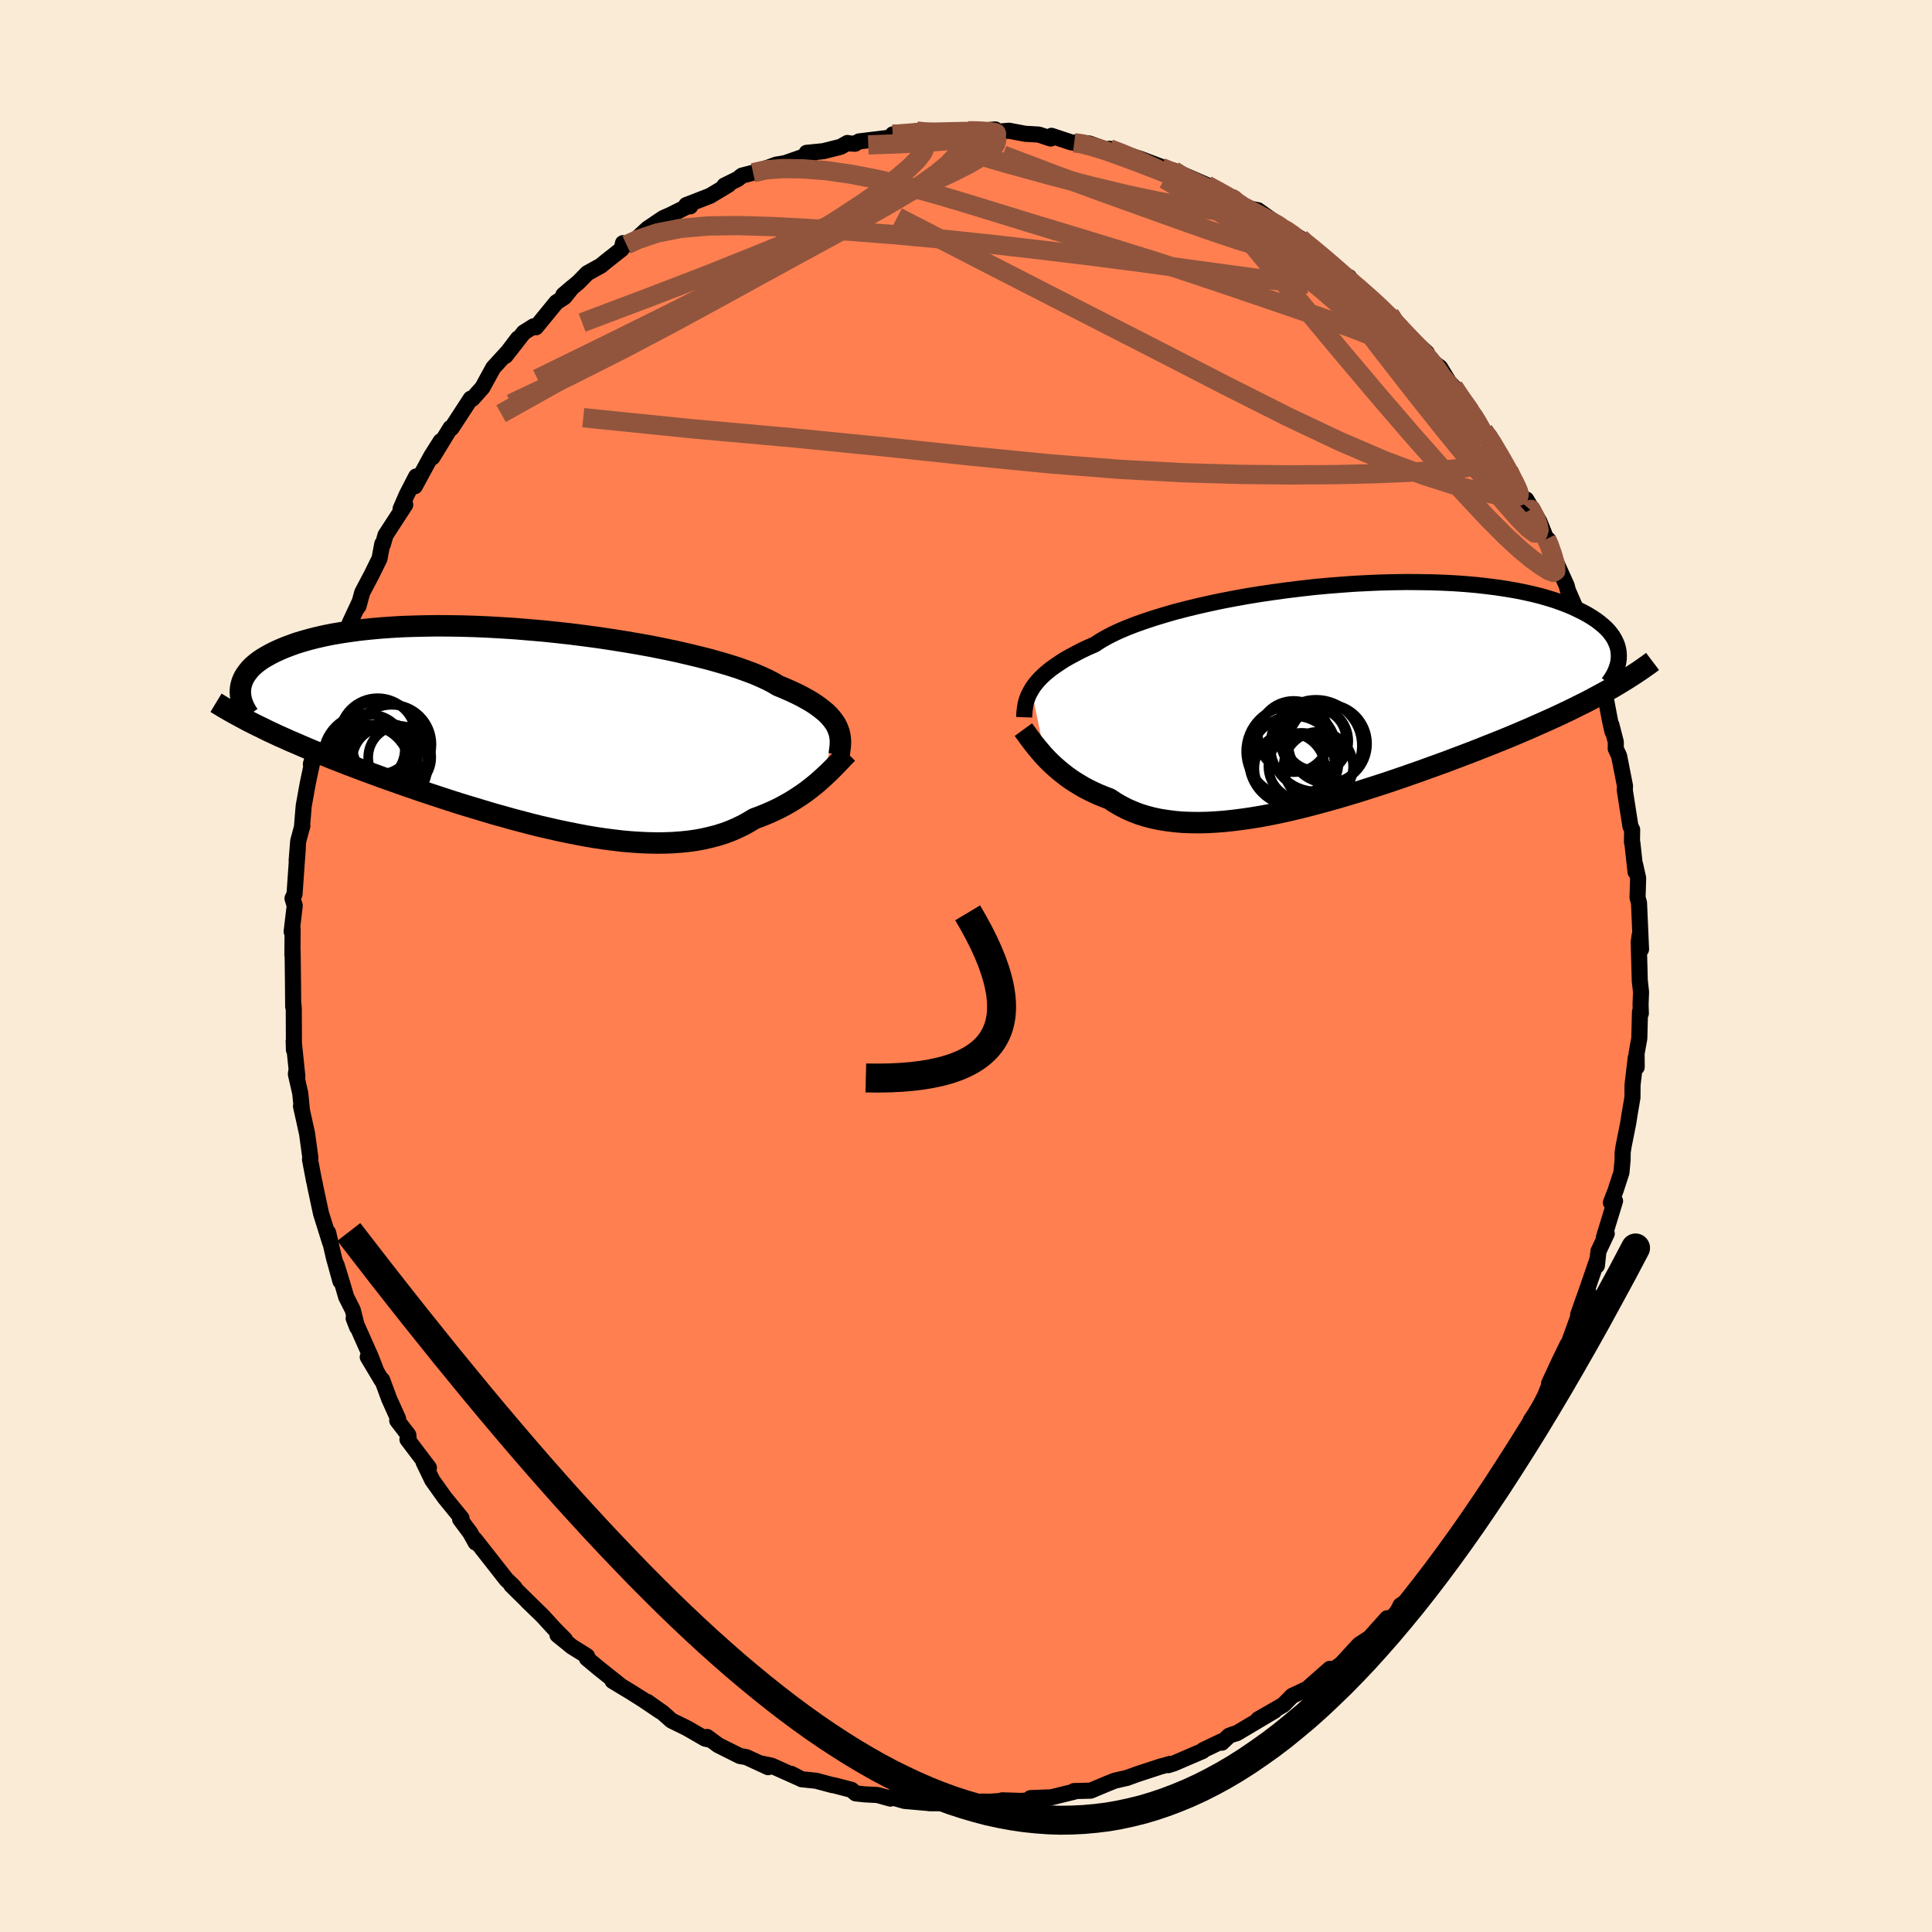 
  <svg viewBox="-100 -100 200 200" xmlns="http://www.w3.org/2000/svg" width="500" height="500" id="face-svg">
    <defs>
      <clipPath id="leftEyeClipPath">
        <polyline points="31.77,-0.23 31.62,-0.52 31.43,-0.8 31.21,-1.09 30.96,-1.38 30.67,-1.67 30.34,-1.95 29.97,-2.24 29.57,-2.53 29.13,-2.82 28.64,-3.1 28.12,-3.39 27.56,-3.67 26.96,-3.95 26.32,-4.23 25.65,-4.51 25.15,-4.81 24.57,-5.11 23.92,-5.41 23.2,-5.72 22.4,-6.02 21.54,-6.33 20.6,-6.63 19.61,-6.92 18.55,-7.22 17.44,-7.5 16.28,-7.78 15.06,-8.06 13.81,-8.32 12.52,-8.58 11.19,-8.82 9.83,-9.05 8.45,-9.27 7.05,-9.48 5.63,-9.67 4.21,-9.85 2.77,-10.01 1.34,-10.16 -0.09,-10.28 -1.51,-10.4 -2.92,-10.49 -4.31,-10.57 -5.69,-10.63 -7.04,-10.67 -8.36,-10.69 -9.66,-10.7 -10.92,-10.68 -12.14,-10.65 -13.33,-10.61 -14.48,-10.54 -15.59,-10.46 -16.66,-10.36 -17.68,-10.25 -18.65,-10.12 -19.58,-9.98 -20.47,-9.83 -21.31,-9.66 -22.1,-9.48 -22.85,-9.29 -23.55,-9.09 -24.21,-8.89 -24.82,-8.67 -25.4,-8.45 -25.94,-8.22 -26.44,-7.99 -26.91,-7.75 -27.34,-7.51 -27.74,-7.27 -28.1,-7.02 -28.42,-6.77 -28.72,-6.51 -28.98,-6.25 -29.2,-5.98 -29.4,-5.71 -29.57,-5.45 -29.71,-5.17 -29.82,-4.9 -29.9,-4.63 -29.96,-4.36 -29.99,-4.09 -27.71,-0.11 -27.17,0.16 -26.61,0.42 -26.04,0.69 -25.45,0.95 -24.85,1.22 -24.24,1.48 -23.62,1.75 -22.99,2.02 -22.34,2.29 -21.68,2.56 -21.01,2.83 -20.32,3.11 -19.62,3.38 -18.91,3.66 -18.19,3.93 -17.45,4.21 -16.7,4.49 -15.93,4.77 -15.14,5.06 -14.34,5.34 -13.53,5.63 -12.7,5.92 -11.86,6.21 -11,6.5 -10.13,6.79 -9.25,7.08 -8.36,7.37 -7.46,7.66 -6.55,7.94 -5.62,8.22 -4.69,8.5 -3.76,8.78 -2.81,9.04 -1.86,9.31 -0.91,9.56 0.04,9.81 1,10.05 1.96,10.27 2.92,10.49 3.88,10.69 4.83,10.88 5.78,11.06 6.72,11.22 7.66,11.36 8.59,11.48 9.51,11.59 10.42,11.67 11.31,11.73 12.2,11.77 13.07,11.79 13.92,11.78 14.76,11.75 15.58,11.69 16.39,11.61 17.17,11.5 17.93,11.36 18.67,11.19 19.39,11 20.09,10.78 20.76,10.53 21.41,10.25 22.03,9.95 22.63,9.62 23.21,9.27 23.78,9.06 24.33,8.84 24.87,8.61 25.39,8.37 25.9,8.12 26.4,7.85 26.88,7.58 27.34,7.3 27.79,7.01 28.22,6.72 28.64,6.42 29.04,6.11 29.42,5.81 29.79,5.5 30.14,5.19" />
      </clipPath>
      <clipPath id="rightEyeClipPath">
        <polyline points="-31.76,-0.48 -31.57,-0.79 -31.34,-1.1 -31.08,-1.41 -30.79,-1.72 -30.46,-2.04 -30.1,-2.35 -29.7,-2.67 -29.26,-2.98 -28.79,-3.3 -28.29,-3.62 -27.74,-3.93 -27.16,-4.24 -26.55,-4.56 -25.89,-4.87 -25.2,-5.17 -24.67,-5.52 -24.07,-5.87 -23.4,-6.22 -22.66,-6.57 -21.86,-6.91 -20.98,-7.25 -20.05,-7.58 -19.05,-7.91 -18,-8.23 -16.9,-8.55 -15.74,-8.85 -14.55,-9.14 -13.31,-9.42 -12.04,-9.69 -10.73,-9.94 -9.4,-10.18 -8.04,-10.4 -6.67,-10.6 -5.29,-10.79 -3.89,-10.96 -2.49,-11.12 -1.09,-11.25 0.3,-11.36 1.68,-11.46 3.06,-11.53 4.41,-11.59 5.75,-11.62 7.07,-11.64 8.35,-11.63 9.61,-11.61 10.84,-11.57 12.03,-11.51 13.18,-11.43 14.3,-11.33 15.37,-11.21 16.4,-11.08 17.39,-10.93 18.34,-10.77 19.24,-10.59 20.1,-10.4 20.91,-10.2 21.67,-9.98 22.39,-9.76 23.07,-9.52 23.7,-9.28 24.29,-9.03 24.84,-8.77 25.36,-8.51 25.84,-8.25 26.28,-7.98 26.69,-7.71 27.06,-7.43 27.4,-7.15 27.71,-6.87 27.98,-6.59 28.21,-6.3 28.42,-6.01 28.6,-5.71 28.74,-5.42 28.86,-5.13 28.95,-4.83 29.01,-4.54 29.04,-4.25 29.05,-3.96 27.86,-0.4 27.33,-0.11 26.78,0.19 26.22,0.49 25.65,0.79 25.06,1.08 24.46,1.38 23.85,1.68 23.22,1.98 22.58,2.28 21.92,2.58 21.25,2.88 20.57,3.18 19.88,3.49 19.17,3.79 18.45,4.1 17.71,4.41 16.95,4.72 16.18,5.03 15.39,5.34 14.59,5.66 13.77,5.98 12.93,6.3 12.08,6.62 11.21,6.95 10.33,7.27 9.44,7.59 8.53,7.92 7.61,8.24 6.67,8.57 5.73,8.89 4.78,9.21 3.82,9.52 2.85,9.83 1.87,10.14 0.89,10.43 -0.09,10.72 -1.08,11 -2.07,11.27 -3.06,11.53 -4.05,11.78 -5.03,12.01 -6.01,12.23 -6.99,12.43 -7.95,12.61 -8.91,12.77 -9.86,12.91 -10.8,13.03 -11.72,13.13 -12.63,13.2 -13.53,13.25 -14.4,13.27 -15.26,13.26 -16.1,13.23 -16.92,13.16 -17.71,13.06 -18.48,12.94 -19.23,12.78 -19.94,12.59 -20.64,12.37 -21.3,12.11 -21.94,11.83 -22.55,11.51 -23.13,11.17 -23.69,10.8 -24.25,10.59 -24.79,10.37 -25.32,10.13 -25.83,9.88 -26.33,9.62 -26.8,9.34 -27.26,9.06 -27.7,8.77 -28.13,8.46 -28.53,8.15 -28.92,7.83 -29.29,7.51 -29.64,7.19 -29.98,6.86 -30.3,6.53" />
      </clipPath>
      <filter id="fuzzy">
        <feTurbulence id="turbulence" baseFrequency="0.05" numOctaves="3" type="noise" result="noise" />
        <feDisplacementMap in="SourceGraphic" in2="noise" scale="2" />
      </filter>
      <linearGradient id="rainbowGradient" x1="0%" y1="0%" x2="100%" y2="0%">
        <stop offset="0%" style="stop-color: rgb(233, 236, 239); stop-opacity: 1" />
        <stop offset="50%" style="stop-color: rgb(167, 133, 106); stop-opacity: 1" />
        <stop offset="100%" style="stop-color: rgb(167, 133, 106); stop-opacity: 1" />
      </linearGradient>
    </defs>
    <rect x="-100" y="-100" width="100%" height="100%" fill="rgb(250, 235, 215)" />
    <polyline id="faceContour" points="69.75,1.54 69.88,2.69 69.83,3.98 69.86,4.91 69.77,4.74 69.7,7.5 69.42,9.04 69.43,10.47 69.33,9.5 69,12.32 68.99,13.62 68.7,15.31 68.55,16.28 68.08,18.63 67.98,19.27 67.97,20.08 67.85,21.38 67.23,23.28 66.76,24.49 67.19,24.32 66.04,28.08 66.33,27.7 65.47,29.53 65.31,31.02 65.39,30.3 64.26,33.59 63.37,36.09 64.46,33.84 63.66,35.54 62.09,39.88 62.27,39.18 61.47,40.82 60.36,43.21 60.51,43.05 59.98,44.4 59.1,46.17 58.48,47 58.99,46.44 58.24,47.76 57.46,49.28 57.29,49.52 55.27,53.1 55.06,53.32 55.09,53.7 53.98,54.93 53.77,55.32 52.21,57.42 51.24,58.56 50.81,59.34 50.41,60.14 49.98,60.46 48.55,61.96 48.24,62.96 47.72,63.28 45.68,65.74 44.98,66.19 44.47,67.24 43.96,67.47 43.42,68.19 43.6,67.52 41.79,69.54 40.7,70.25 38.84,72.27 37.55,73.18 36.68,73.73 37.66,72.76 35.2,74.93 35.33,74.82 33.76,75.56 32.86,76.48 30.25,77.98 31.95,77.09 28.03,79.42 27.62,79.54 27.23,79.69 26.49,80.4 26.42,80.28 24.56,81.17 24.49,81.27 21.51,82.55 20.93,82.73 21.17,82.59 20.08,82.89 17.79,83.64 16.6,84.07 16.55,84.07 15.39,84.34 14.64,84.64 12.9,85.37 11.18,85.41 11.18,85.48 8.33,86.18 8.75,86.06 6.68,86.14 7.32,86.31 5.72,86.43 3.75,86.37 3.51,86.44 2.53,86.51 1.69,86.5 -0.21,86.6 -0.85,86.64 -1.21,86.68 -3.75,86.67 -3.97,86.64 -6.36,86.43 -7.73,86.04 -7.83,86.19 -9.15,85.82 -10.51,85.75 -11.42,85.65 -11.86,85.28 -13.67,84.81 -13.81,84.8 -15.53,84.34 -17.01,84.19 -18.09,83.63 -17.32,84.04 -20.14,82.78 -21.19,82.56 -20.48,82.94 -22.73,81.9 -23.41,81.78 -25.65,80.66 -26.8,79.81 -26.52,80.09 -27.01,79.98 -28.88,78.9 -30.49,78.11 -31.4,77.3 -33,76.17 -31.64,77.16 -33.42,75.96 -34.72,75.14 -36.59,74.01 -35.78,74.48 -37.98,72.73 -39.24,71.68 -39.23,71.44 -40.81,70.45 -42.29,69.25 -41.51,69.73 -42.54,68.69 -43.86,67.25 -45.42,65.74 -44.36,66.77 -47.07,64.1 -46.71,64.37 -46.97,64.09 -47.59,63.5 -49.3,61.32 -50.83,59.37 -50.76,59.69 -51.32,58.68 -52.37,57.27 -52.22,57.17 -53.96,55.04 -55.25,53.23 -56.15,51.37 -55.6,51.94 -57.82,49.01 -57.68,49.18 -57.73,48.55 -58.88,47.05 -58.79,46.86 -59.71,44.82 -60.44,42.84 -60.49,42.89 -61.93,40.48 -61.03,41.98 -61.6,40.5 -63.39,36.47 -63.03,37.4 -63.48,35.61 -64.16,34.27 -64.53,33 -65.16,30.94 -64.76,32.63 -65.43,30.21 -66.03,27.6 -65.83,28.62 -66.77,25.61 -67.36,22.85 -67.44,22.41 -67.49,22.24 -67.91,20.02 -67.87,19.85 -68.21,17.36 -68.84,14.51 -68.74,14.98 -68.92,13.17 -69.37,11.19 -69.33,10.91 -69.22,11.41 -69.6,7.76 -69.57,8.69 -69.59,4.4 -69.63,3.93 -69.65,4.21 -69.67,1.67 -69.71,-1.56 -69.73,-1.12 -69.71,-3.85 -69.81,-3.56 -69.49,-6.24 -69.72,-7 -69.51,-7.44 -69.29,-10.59 -69.17,-12.21 -69.29,-10.92 -69.13,-12.93 -68.7,-14.51 -68.74,-14.42 -68.56,-16.57 -68.15,-18.86 -67.65,-21.22 -67.82,-20.9 -67.08,-23.3 -67.27,-22.68 -66.44,-26.48 -66.12,-27.42 -66.14,-27.72 -65.59,-29.68 -65.1,-30.95 -64.86,-31.76 -64.03,-34.09 -63.81,-35.48 -62.81,-37.62 -63.11,-36.94 -62.89,-37.25 -62.5,-38.67 -61.48,-40.61 -60.71,-42.18 -60.43,-43.69 -60.37,-43.63 -60.09,-44.61 -58.05,-47.75 -58.53,-47.33 -57.9,-48.78 -56.92,-50.68 -57.06,-49.66 -55.35,-52.8 -54.38,-54.33 -55.23,-52.66 -53.37,-55.7 -53.26,-55.68 -52.77,-56.43 -51.27,-58.73 -51.09,-58.72 -50.06,-59.88 -48.94,-61.93 -47.41,-63.6 -46.38,-64.96 -47.67,-63.16 -45.78,-65.58 -44.76,-66.22 -44.52,-66.12 -42.41,-68.7 -41.57,-69.25 -40.77,-70.25 -41.69,-69.46 -40.1,-70.8 -39.2,-71.72 -37.79,-72.5 -37.36,-72.86 -35.65,-74.21 -35.51,-74.83 -35.14,-74.66 -34.37,-75.03 -32.95,-76.34 -31.35,-77.42 -30.56,-77.77 -28.76,-78.67 -28.55,-78.64 -28.96,-78.77 -26.49,-79.73 -24.58,-80.88 -25.01,-80.79 -23.63,-81.47 -23.19,-81.82 -22.04,-82.12 -20.75,-82.55 -19.63,-82.96 -18.73,-83.11 -15.9,-84.1 -16.5,-84.18 -14.77,-84.35 -12.98,-84.8 -12.27,-85.2 -12.1,-85.16 -11.49,-85.12 -11.08,-85.36 -7.13,-85.84 -7.58,-86.09 -5.96,-86.13 -5.49,-86.33 -5.1,-86.43 -4.1,-86.26 -2.01,-86.31 -1.59,-86.33 0.23,-86.46 1.05,-86.43 3.02,-86.6 3.22,-86.36 4.44,-86.47 6.14,-86.15 7.53,-86.07 8.77,-85.66 8.85,-85.94 10.87,-85.27 11.2,-85.22 11.47,-85.29 12.78,-85.14 14.73,-84.44 14.85,-84.6 15.21,-84.44 18.06,-83.55 20.22,-82.73 19.07,-83 21.49,-82.34 22.17,-81.88 23.75,-81.26 22.34,-81.97 24.53,-81.02 24.93,-80.84 26.48,-79.95 27.74,-79.49 28.25,-78.9 29.47,-78.39 30.22,-78.24 32.12,-76.89 32.64,-76.41 32.9,-76.32 34.61,-75.32 34.43,-75.32 36.25,-74.08 37.07,-73.31 39.08,-71.4 39.66,-71.31 39.18,-71.36 40.39,-70.38 42.35,-68.71 43.65,-67.48 43.85,-67.43 44.16,-66.76 44.91,-65.82 46.25,-64.8 47.71,-63.47 47.82,-62.61 48.34,-62.5 49.07,-61.97 50.03,-60.4 50.5,-59.92 51.45,-58.39 52.23,-57.31 52.7,-56.94 53.58,-55.43 54.19,-54.85 56.01,-51.55 56.4,-50.7 56.72,-50.38 56.18,-51.28 57.02,-49.45 58.44,-47.2 58,-48.29 59.36,-46 60.08,-44.2 60.28,-44.13 60.76,-42.52 62.18,-39.38 62.31,-38.88 62.83,-37.68 62.93,-37.44 63.29,-36.7 63.64,-35.35 64.71,-32.01 65.41,-30.59 64.9,-31.06 66.11,-28.17 66.08,-28.5 66.66,-25.43 66.92,-24.28 66.81,-24.97 67.27,-23.18 67.26,-22.5 67.61,-21.74 68.22,-18.64 68.2,-18.19 68.78,-14.47 68.96,-14.11 68.94,-12.82 68.98,-12.76 69.31,-9.74 69.27,-10.48 69.58,-9.1 69.52,-7.09 69.67,-6.53 69.88,-1.73 69.74,-3.2 69.64,-2.48 69.75,1.54 69.88,2.69" fill="rgb(255, 127, 80)" stroke="black" stroke-width="1.667" stroke-linejoin="round" filter="url(#fuzzy)" />
    <g transform="translate(38.53 -28.11)">
      <polyline id="rightCountour" points="-31.76,-0.48 -31.57,-0.79 -31.34,-1.1 -31.08,-1.41 -30.79,-1.72 -30.46,-2.04 -30.1,-2.35 -29.7,-2.67 -29.26,-2.98 -28.79,-3.3 -28.29,-3.62 -27.74,-3.93 -27.16,-4.24 -26.55,-4.56 -25.89,-4.87 -25.2,-5.17 -24.67,-5.52 -24.07,-5.87 -23.4,-6.22 -22.66,-6.57 -21.86,-6.91 -20.98,-7.25 -20.05,-7.58 -19.05,-7.91 -18,-8.23 -16.9,-8.55 -15.74,-8.85 -14.55,-9.14 -13.31,-9.42 -12.04,-9.69 -10.73,-9.94 -9.4,-10.18 -8.04,-10.4 -6.67,-10.6 -5.29,-10.79 -3.89,-10.96 -2.49,-11.12 -1.09,-11.25 0.3,-11.36 1.68,-11.46 3.06,-11.53 4.41,-11.59 5.75,-11.62 7.07,-11.64 8.35,-11.63 9.61,-11.61 10.84,-11.57 12.03,-11.51 13.18,-11.43 14.3,-11.33 15.37,-11.21 16.4,-11.08 17.39,-10.93 18.34,-10.77 19.24,-10.59 20.1,-10.4 20.91,-10.2 21.67,-9.98 22.39,-9.76 23.07,-9.52 23.7,-9.28 24.29,-9.03 24.84,-8.77 25.36,-8.51 25.84,-8.25 26.28,-7.98 26.69,-7.71 27.06,-7.43 27.4,-7.15 27.71,-6.87 27.98,-6.59 28.21,-6.3 28.42,-6.01 28.6,-5.71 28.74,-5.42 28.86,-5.13 28.95,-4.83 29.01,-4.54 29.04,-4.25 29.05,-3.96 27.86,-0.4 27.33,-0.11 26.78,0.19 26.22,0.49 25.65,0.79 25.06,1.08 24.46,1.38 23.85,1.68 23.22,1.98 22.58,2.28 21.92,2.58 21.25,2.88 20.57,3.18 19.88,3.49 19.17,3.79 18.45,4.1 17.71,4.41 16.95,4.72 16.18,5.03 15.39,5.34 14.59,5.66 13.77,5.98 12.93,6.3 12.08,6.62 11.21,6.95 10.33,7.27 9.44,7.59 8.53,7.92 7.61,8.24 6.67,8.57 5.73,8.89 4.78,9.21 3.82,9.52 2.85,9.83 1.87,10.14 0.89,10.43 -0.09,10.72 -1.08,11 -2.07,11.27 -3.06,11.53 -4.05,11.78 -5.03,12.01 -6.01,12.23 -6.99,12.43 -7.95,12.61 -8.91,12.77 -9.86,12.91 -10.8,13.03 -11.72,13.13 -12.63,13.2 -13.53,13.25 -14.4,13.27 -15.26,13.26 -16.1,13.23 -16.92,13.16 -17.71,13.06 -18.48,12.94 -19.23,12.78 -19.94,12.59 -20.64,12.37 -21.3,12.11 -21.94,11.83 -22.55,11.51 -23.13,11.17 -23.69,10.8 -24.25,10.59 -24.79,10.37 -25.32,10.13 -25.83,9.88 -26.33,9.62 -26.8,9.34 -27.26,9.06 -27.7,8.77 -28.13,8.46 -28.53,8.15 -28.92,7.83 -29.29,7.51 -29.64,7.19 -29.98,6.86 -30.3,6.53" fill="white" stroke="white" stroke-width="0" stroke-linejoin="round" filter="url(#fuzzy)" />
    </g>
    <g transform="translate(-45.12 -24.52)">
      <polyline id="leftCountour" points="31.77,-0.23 31.62,-0.52 31.43,-0.8 31.21,-1.09 30.96,-1.38 30.67,-1.67 30.34,-1.95 29.97,-2.24 29.57,-2.53 29.13,-2.82 28.64,-3.1 28.12,-3.39 27.56,-3.67 26.96,-3.95 26.32,-4.23 25.65,-4.51 25.15,-4.81 24.57,-5.11 23.92,-5.41 23.2,-5.72 22.4,-6.02 21.54,-6.33 20.6,-6.63 19.61,-6.92 18.55,-7.22 17.44,-7.5 16.28,-7.78 15.06,-8.06 13.81,-8.32 12.52,-8.58 11.19,-8.82 9.83,-9.05 8.45,-9.27 7.05,-9.48 5.63,-9.67 4.21,-9.85 2.77,-10.01 1.34,-10.16 -0.09,-10.28 -1.51,-10.4 -2.92,-10.49 -4.31,-10.57 -5.69,-10.63 -7.04,-10.67 -8.36,-10.69 -9.66,-10.7 -10.92,-10.68 -12.14,-10.65 -13.33,-10.61 -14.48,-10.54 -15.59,-10.46 -16.66,-10.36 -17.68,-10.25 -18.65,-10.12 -19.58,-9.98 -20.47,-9.83 -21.31,-9.66 -22.1,-9.48 -22.85,-9.29 -23.55,-9.09 -24.21,-8.89 -24.82,-8.67 -25.4,-8.45 -25.94,-8.22 -26.44,-7.99 -26.91,-7.75 -27.34,-7.51 -27.74,-7.27 -28.1,-7.02 -28.42,-6.77 -28.72,-6.51 -28.98,-6.25 -29.2,-5.98 -29.4,-5.71 -29.57,-5.45 -29.71,-5.17 -29.82,-4.9 -29.9,-4.63 -29.96,-4.36 -29.99,-4.09 -27.71,-0.11 -27.17,0.16 -26.61,0.42 -26.04,0.69 -25.45,0.95 -24.85,1.22 -24.24,1.48 -23.62,1.75 -22.99,2.02 -22.34,2.29 -21.68,2.56 -21.01,2.83 -20.32,3.11 -19.62,3.38 -18.91,3.66 -18.19,3.93 -17.45,4.21 -16.7,4.49 -15.93,4.77 -15.14,5.06 -14.34,5.34 -13.53,5.63 -12.7,5.92 -11.86,6.21 -11,6.5 -10.13,6.79 -9.25,7.08 -8.36,7.37 -7.46,7.66 -6.55,7.94 -5.62,8.22 -4.69,8.5 -3.76,8.78 -2.81,9.04 -1.86,9.31 -0.91,9.56 0.04,9.81 1,10.05 1.96,10.27 2.92,10.49 3.88,10.69 4.83,10.88 5.78,11.06 6.72,11.22 7.66,11.36 8.59,11.48 9.51,11.59 10.42,11.67 11.31,11.73 12.2,11.77 13.07,11.79 13.92,11.78 14.76,11.75 15.58,11.69 16.39,11.61 17.17,11.5 17.93,11.36 18.67,11.19 19.39,11 20.09,10.78 20.76,10.53 21.41,10.25 22.03,9.95 22.63,9.62 23.21,9.27 23.78,9.06 24.33,8.84 24.87,8.61 25.39,8.37 25.9,8.12 26.4,7.85 26.88,7.58 27.34,7.3 27.79,7.01 28.22,6.72 28.64,6.42 29.04,6.11 29.42,5.81 29.79,5.5 30.14,5.19" fill="white" stroke="white" stroke-width="0" stroke-linejoin="round" filter="url(#fuzzy)" />
    </g>
    <g transform="translate(38.53 -28.11)">
      <polyline id="rightUpper" points="-32.51,2.36 -32.5,2.1 -32.48,1.83 -32.45,1.56 -32.41,1.28 -32.36,0.99 -32.29,0.71 -32.19,0.41 -32.08,0.12 -31.93,-0.18 -31.76,-0.48 -31.57,-0.79 -31.34,-1.1 -31.08,-1.41 -30.79,-1.72 -30.46,-2.04 -30.1,-2.35 -29.7,-2.67 -29.26,-2.98 -28.79,-3.3 -28.29,-3.62 -27.74,-3.93 -27.16,-4.24 -26.55,-4.56 -25.89,-4.87 -25.2,-5.17 -24.67,-5.52 -24.07,-5.87 -23.4,-6.22 -22.66,-6.57 -21.86,-6.91 -20.98,-7.25 -20.05,-7.58 -19.05,-7.91 -18,-8.23 -16.9,-8.55 -15.74,-8.85 -14.55,-9.14 -13.31,-9.42 -12.04,-9.69 -10.73,-9.94 -9.4,-10.18 -8.04,-10.4 -6.67,-10.6 -5.29,-10.79 -3.89,-10.96 -2.49,-11.12 -1.09,-11.25 0.3,-11.36 1.68,-11.46 3.06,-11.53 4.41,-11.59 5.75,-11.62 7.07,-11.64 8.35,-11.63 9.61,-11.61 10.84,-11.57 12.03,-11.51 13.18,-11.43 14.3,-11.33 15.37,-11.21 16.4,-11.08 17.39,-10.93 18.34,-10.77 19.24,-10.59 20.1,-10.4 20.91,-10.2 21.67,-9.98 22.39,-9.76 23.07,-9.52 23.7,-9.28 24.29,-9.03 24.84,-8.77 25.36,-8.51 25.84,-8.25 26.28,-7.98 26.69,-7.71 27.06,-7.43 27.4,-7.15 27.71,-6.87 27.98,-6.59 28.21,-6.3 28.42,-6.01 28.6,-5.71 28.74,-5.42 28.86,-5.13 28.95,-4.83 29.01,-4.54 29.04,-4.25 29.05,-3.96 29.04,-3.67 29,-3.38 28.94,-3.09 28.85,-2.81 28.75,-2.53 28.63,-2.25 28.49,-1.98 28.33,-1.71 28.15,-1.44 27.95,-1.18" fill="none" stroke="black" stroke-width="1.667" stroke-linejoin="round" filter="url(#fuzzy)" />
      <polyline id="rightLower" points="-32.59,3.64 -32.43,3.86 -32.25,4.1 -32.06,4.37 -31.86,4.64 -31.64,4.94 -31.4,5.24 -31.15,5.55 -30.88,5.87 -30.6,6.2 -30.3,6.53 -29.98,6.86 -29.64,7.19 -29.29,7.51 -28.92,7.83 -28.53,8.15 -28.13,8.46 -27.7,8.77 -27.26,9.06 -26.8,9.34 -26.33,9.62 -25.83,9.88 -25.32,10.13 -24.79,10.37 -24.25,10.59 -23.69,10.8 -23.13,11.17 -22.55,11.51 -21.94,11.83 -21.3,12.11 -20.64,12.37 -19.94,12.59 -19.23,12.78 -18.48,12.94 -17.71,13.06 -16.92,13.16 -16.1,13.23 -15.26,13.26 -14.4,13.27 -13.53,13.25 -12.63,13.2 -11.72,13.13 -10.8,13.03 -9.86,12.91 -8.91,12.77 -7.95,12.61 -6.99,12.43 -6.01,12.23 -5.03,12.01 -4.05,11.78 -3.06,11.53 -2.07,11.27 -1.08,11 -0.09,10.72 0.89,10.43 1.87,10.14 2.85,9.83 3.82,9.52 4.78,9.21 5.73,8.89 6.67,8.57 7.61,8.24 8.53,7.92 9.44,7.59 10.33,7.27 11.21,6.95 12.08,6.62 12.93,6.3 13.77,5.98 14.59,5.66 15.39,5.34 16.18,5.03 16.95,4.72 17.71,4.41 18.45,4.1 19.17,3.79 19.88,3.49 20.57,3.18 21.25,2.88 21.92,2.58 22.58,2.28 23.22,1.98 23.85,1.68 24.46,1.38 25.06,1.08 25.65,0.79 26.22,0.49 26.78,0.19 27.33,-0.11 27.86,-0.4 28.39,-0.7 28.9,-1 29.39,-1.3 29.88,-1.6 30.35,-1.9 30.81,-2.2 31.26,-2.5 31.7,-2.81 32.13,-3.11 32.54,-3.42" fill="none" stroke="black" stroke-width="2.222" stroke-linejoin="round" filter="url(#fuzzy)" />
      <circle r="4.682" cx="-4.841" cy="5.894" stroke="black" fill="none" stroke-width="1.0" filter="url(#fuzzy)" clip-path="url(#rightEyeClipPath)" /><circle r="4.646" cx="-4.596" cy="6.879" stroke="black" fill="none" stroke-width="1.0" filter="url(#fuzzy)" clip-path="url(#rightEyeClipPath)" /><circle r="3.656" cx="-5.026" cy="7.654" stroke="black" fill="none" stroke-width="1.0" filter="url(#fuzzy)" clip-path="url(#rightEyeClipPath)" /><circle r="3.598" cx="-2.051" cy="7.464" stroke="black" fill="none" stroke-width="1.0" filter="url(#fuzzy)" clip-path="url(#rightEyeClipPath)" /><circle r="3.686" cx="-4.616" cy="4.354" stroke="black" fill="none" stroke-width="1.0" filter="url(#fuzzy)" clip-path="url(#rightEyeClipPath)" /><circle r="4.744" cx="-2.291" cy="5.299" stroke="black" fill="none" stroke-width="1.0" filter="url(#fuzzy)" clip-path="url(#rightEyeClipPath)" /><circle r="3.448" cx="-3.776" cy="7.424" stroke="black" fill="none" stroke-width="1.0" filter="url(#fuzzy)" clip-path="url(#rightEyeClipPath)" /><circle r="3.198" cx="-2.376" cy="4.654" stroke="black" fill="none" stroke-width="1.0" filter="url(#fuzzy)" clip-path="url(#rightEyeClipPath)" /><circle r="3.494" cx="-2.451" cy="4.814" stroke="black" fill="none" stroke-width="1.0" filter="url(#fuzzy)" clip-path="url(#rightEyeClipPath)" /><circle r="4.072" cx="-1.086" cy="5.104" stroke="black" fill="none" stroke-width="1.0" filter="url(#fuzzy)" clip-path="url(#rightEyeClipPath)" />
      </g>
    <g transform="translate(-45.12 -24.52)">
      <polyline id="leftUpper" points="31.99,2.63 32.03,2.34 32.07,2.05 32.1,1.77 32.12,1.48 32.12,1.2 32.1,0.91 32.05,0.63 31.99,0.34 31.89,0.06 31.77,-0.23 31.62,-0.52 31.43,-0.8 31.21,-1.09 30.96,-1.38 30.67,-1.67 30.34,-1.95 29.97,-2.24 29.57,-2.53 29.13,-2.82 28.64,-3.1 28.12,-3.39 27.56,-3.67 26.96,-3.95 26.32,-4.23 25.65,-4.51 25.15,-4.81 24.57,-5.11 23.92,-5.41 23.2,-5.72 22.4,-6.02 21.54,-6.33 20.6,-6.63 19.61,-6.92 18.55,-7.22 17.44,-7.5 16.28,-7.78 15.06,-8.06 13.81,-8.32 12.52,-8.58 11.19,-8.82 9.83,-9.05 8.45,-9.27 7.05,-9.48 5.63,-9.67 4.21,-9.85 2.77,-10.01 1.34,-10.16 -0.09,-10.28 -1.51,-10.4 -2.92,-10.49 -4.31,-10.57 -5.69,-10.63 -7.04,-10.67 -8.36,-10.69 -9.66,-10.7 -10.92,-10.68 -12.14,-10.65 -13.33,-10.61 -14.48,-10.54 -15.59,-10.46 -16.66,-10.36 -17.68,-10.25 -18.65,-10.12 -19.58,-9.98 -20.47,-9.83 -21.31,-9.66 -22.1,-9.48 -22.85,-9.29 -23.55,-9.09 -24.21,-8.89 -24.82,-8.67 -25.4,-8.45 -25.94,-8.22 -26.44,-7.99 -26.91,-7.75 -27.34,-7.51 -27.74,-7.27 -28.1,-7.02 -28.42,-6.77 -28.72,-6.51 -28.98,-6.25 -29.2,-5.98 -29.4,-5.71 -29.57,-5.45 -29.71,-5.17 -29.82,-4.9 -29.9,-4.63 -29.96,-4.36 -29.99,-4.09 -30,-3.82 -29.98,-3.55 -29.95,-3.28 -29.89,-3.01 -29.81,-2.75 -29.71,-2.48 -29.6,-2.22 -29.46,-1.97 -29.31,-1.71 -29.14,-1.46" fill="none" stroke="black" stroke-width="2.222" stroke-linejoin="round" filter="url(#fuzzy)" />
      <polyline id="leftLower" points="32.85,2.49 32.64,2.7 32.42,2.92 32.19,3.17 31.94,3.43 31.68,3.7 31.4,3.99 31.11,4.28 30.8,4.58 30.48,4.88 30.14,5.19 29.79,5.5 29.42,5.81 29.04,6.11 28.64,6.42 28.22,6.72 27.79,7.01 27.34,7.3 26.88,7.58 26.4,7.85 25.9,8.12 25.39,8.37 24.87,8.61 24.33,8.84 23.78,9.06 23.21,9.27 22.63,9.62 22.03,9.95 21.41,10.25 20.76,10.53 20.09,10.78 19.39,11 18.67,11.19 17.93,11.36 17.17,11.5 16.39,11.61 15.58,11.69 14.76,11.75 13.92,11.78 13.07,11.79 12.2,11.77 11.31,11.73 10.42,11.67 9.51,11.59 8.59,11.48 7.66,11.36 6.72,11.22 5.78,11.06 4.83,10.88 3.88,10.69 2.92,10.49 1.96,10.27 1,10.05 0.04,9.81 -0.91,9.56 -1.86,9.31 -2.81,9.04 -3.76,8.78 -4.69,8.5 -5.62,8.22 -6.55,7.94 -7.46,7.66 -8.36,7.37 -9.25,7.08 -10.13,6.79 -11,6.5 -11.86,6.21 -12.7,5.92 -13.53,5.63 -14.34,5.34 -15.14,5.06 -15.93,4.77 -16.7,4.49 -17.45,4.21 -18.19,3.93 -18.91,3.66 -19.62,3.38 -20.32,3.11 -21.01,2.83 -21.68,2.56 -22.34,2.29 -22.99,2.02 -23.62,1.75 -24.24,1.48 -24.85,1.22 -25.45,0.95 -26.04,0.69 -26.61,0.42 -27.17,0.16 -27.71,-0.11 -28.25,-0.37 -28.77,-0.63 -29.28,-0.89 -29.78,-1.16 -30.26,-1.42 -30.74,-1.68 -31.2,-1.94 -31.65,-2.2 -32.09,-2.47 -32.52,-2.73" fill="none" stroke="black" stroke-width="2.222" stroke-linejoin="round" filter="url(#fuzzy)" />
      <circle r="4.73" cx="-17.112" cy="4.222" stroke="black" fill="none" stroke-width="1.0" filter="url(#fuzzy)" clip-path="url(#leftEyeClipPath)" /><circle r="3.262" cx="-13.502" cy="2.937" stroke="black" fill="none" stroke-width="1.0" filter="url(#fuzzy)" clip-path="url(#leftEyeClipPath)" /><circle r="3.96" cx="-16.392" cy="3.757" stroke="black" fill="none" stroke-width="1.0" filter="url(#fuzzy)" clip-path="url(#leftEyeClipPath)" /><circle r="4.128" cx="-15.497" cy="1.137" stroke="black" fill="none" stroke-width="1.0" filter="url(#fuzzy)" clip-path="url(#leftEyeClipPath)" /><circle r="4.358" cx="-14.962" cy="3.747" stroke="black" fill="none" stroke-width="1.0" filter="url(#fuzzy)" clip-path="url(#leftEyeClipPath)" /><circle r="3.562" cx="-16.532" cy="2.067" stroke="black" fill="none" stroke-width="1.0" filter="url(#fuzzy)" clip-path="url(#leftEyeClipPath)" /><circle r="4.458" cx="-16.992" cy="2.892" stroke="black" fill="none" stroke-width="1.0" filter="url(#fuzzy)" clip-path="url(#leftEyeClipPath)" /><circle r="3.38" cx="-15.022" cy="3.172" stroke="black" fill="none" stroke-width="1.0" filter="url(#fuzzy)" clip-path="url(#leftEyeClipPath)" /><circle r="3.944" cx="-15.782" cy="0.742" stroke="black" fill="none" stroke-width="1.0" filter="url(#fuzzy)" clip-path="url(#leftEyeClipPath)" /><circle r="4.106" cx="-14.322" cy="1.582" stroke="black" fill="none" stroke-width="1.0" filter="url(#fuzzy)" clip-path="url(#leftEyeClipPath)" />
    </g>
    <g id="hairs">
      <polyline points="58.44,-47.2 58.5,-47.27 58.9,-46.51 59.2,-45.74 59.32,-45.14 59.22,-44.81 58.87,-44.82 58.2,-45.32 57.17,-46.37 55.77,-47.96 54.03,-50.03 51.94,-52.57 49.43,-55.65 46.4,-59.46 42.78,-64.11 38.7,-69.51" fill="none" stroke="rgb(145, 85, 61)" stroke-width="2" stroke-linejoin="round" filter="url(#fuzzy)" /><polyline points="-22.04,-82.12 -20.68,-82.42 -18.96,-82.55 -16.88,-82.52 -14.52,-82.34 -11.93,-81.97 -9.14,-81.43 -6.16,-80.72 -3,-79.85 0.33,-78.86 3.86,-77.77 7.57,-76.63 11.44,-75.46 15.4,-74.25 19.42,-73 23.44,-71.68 27.49,-70.32 31.57,-68.93 35.66,-67.53 39.75,-66.1 43.79,-64.54" fill="none" stroke="rgb(145, 85, 61)" stroke-width="2" stroke-linejoin="round" filter="url(#fuzzy)" /><polyline points="40.39,-70.38 41.97,-69 43.04,-68.01 43.84,-67.21 44.58,-66.43 45.34,-65.63 46.09,-64.83 46.79,-64.1 47.37,-63.47 47.82,-62.96 48.14,-62.56 48.33,-62.28 48.37,-62.12 48.24,-62.11 47.93,-62.28 47.42,-62.65 46.69,-63.23 45.73,-64.05 44.49,-65.17 42.88,-66.67 40.89,-68.61 38.55,-70.92 35.98,-73.46" fill="none" stroke="rgb(145, 85, 61)" stroke-width="2" stroke-linejoin="round" filter="url(#fuzzy)" /><polyline points="53.58,-55.43 54.44,-54.19 55.29,-52.76 55.87,-51.74 56.24,-51.07 56.52,-50.55 56.77,-50.07 57,-49.6 57.18,-49.18 57.27,-48.85 57.23,-48.64 57.03,-48.6 56.66,-48.78 56.08,-49.22 55.29,-49.99 54.26,-51.12 52.97,-52.62 51.42,-54.47 49.61,-56.66 47.59,-59.17 45.33,-62.04 42.75,-65.42 39.69,-69.45" fill="none" stroke="rgb(145, 85, 61)" stroke-width="2" stroke-linejoin="round" filter="url(#fuzzy)" /><polyline points="43.85,-67.43 44.31,-66.72 45.02,-65.92 45.74,-65.16 46.28,-64.56 46.58,-64.17 46.65,-63.98 46.49,-63.95 46.11,-64.09 45.46,-64.41 44.51,-64.97 43.23,-65.8 41.59,-66.94 39.55,-68.4 37.09,-70.22 34.15,-72.43 30.74,-75.08 27,-78.16" fill="none" stroke="rgb(145, 85, 61)" stroke-width="2" stroke-linejoin="round" filter="url(#fuzzy)" /><polyline points="56.18,-51.28 56.8,-49.79 56.8,-49 56.17,-48.73 54.94,-48.77 53.1,-49.11 50.6,-49.77 47.38,-50.8 43.44,-52.27 38.73,-54.29 33.24,-56.89 26.95,-60.06 19.8,-63.74 11.76,-67.85 2.82,-72.43 -7.1,-77.54" fill="none" stroke="rgb(145, 85, 61)" stroke-width="2" stroke-linejoin="round" filter="url(#fuzzy)" /><polyline points="32.64,-76.41 33.19,-76.12 33.84,-75.67 34.44,-75.17 34.94,-74.64 35.24,-74.16 35.28,-73.81 34.99,-73.62 34.36,-73.6 33.41,-73.73 32.11,-74.01 30.38,-74.47 28.17,-75.15 25.45,-76.06 22.24,-77.19 18.52,-78.52 14.24,-80.06 9.33,-81.86 3.81,-83.95" fill="none" stroke="rgb(145, 85, 61)" stroke-width="2" stroke-linejoin="round" filter="url(#fuzzy)" /><polyline points="11.2,-85.22 11.91,-85.13 13.18,-84.8 14.63,-84.34 16.2,-83.78 17.87,-83.16 19.6,-82.49 21.28,-81.83 22.83,-81.21 24.22,-80.65 25.41,-80.17 26.37,-79.78 27.08,-79.51 27.54,-79.35 27.75,-79.3 27.72,-79.34 27.37,-79.55" fill="none" stroke="rgb(145, 85, 61)" stroke-width="2" stroke-linejoin="round" filter="url(#fuzzy)" /><polyline points="-5.1,-86.43 -3.96,-86.32 -2.86,-86.25 -1.95,-86.16 -1.25,-86.01 -0.76,-85.78 -0.49,-85.45 -0.45,-85.01 -0.66,-84.45 -1.13,-83.77 -1.91,-82.96 -3.04,-82.03 -4.54,-80.96 -6.41,-79.77 -8.65,-78.46 -11.25,-77.01 -14.22,-75.39 -17.58,-73.56 -21.36,-71.49 -25.59,-69.17 -30.26,-66.63 -35.41,-63.91 -41.04,-61.07 -47.1,-58.22" fill="none" stroke="rgb(145, 85, 61)" stroke-width="2" stroke-linejoin="round" filter="url(#fuzzy)" /><polyline points="44.16,-66.76 45.07,-65.81 46.06,-64.85 46.9,-63.99 47.57,-63.27 48.1,-62.66 48.55,-62.1 48.92,-61.59 49.19,-61.13 49.35,-60.75 49.37,-60.49 49.23,-60.37 48.91,-60.4 48.4,-60.61 47.66,-61.05 46.66,-61.75 45.38,-62.75 43.8,-64.05 41.94,-65.63 39.8,-67.47 37.37,-69.56 34.64,-71.94 31.55,-74.65 28.09,-77.72" fill="none" stroke="rgb(145, 85, 61)" stroke-width="2" stroke-linejoin="round" filter="url(#fuzzy)" /><polyline points="34.61,-75.32 35.06,-74.91 36.1,-74.06 37.25,-73.1 38.31,-72.19 39.25,-71.38 40.12,-70.62 40.93,-69.9 41.67,-69.23 42.3,-68.64 42.78,-68.16 43.09,-67.82 43.23,-67.63 43.18,-67.59 42.91,-67.74 42.41,-68.1 41.66,-68.66 40.66,-69.43 39.43,-70.38 37.93,-71.53 36.11,-72.95 33.9,-74.67 31.28,-76.67" fill="none" stroke="rgb(145, 85, 61)" stroke-width="2" stroke-linejoin="round" filter="url(#fuzzy)" /><polyline points="21.49,-82.34 22.38,-81.78 23.44,-81.07 24.72,-80.14 26.36,-78.91 28.31,-77.4 30.5,-75.68 32.82,-73.81 35.23,-71.81 37.69,-69.73 40.17,-67.59 42.61,-65.49 44.9,-63.54 46.96,-61.85 48.81,-60.36 50.53,-58.93" fill="none" stroke="rgb(145, 85, 61)" stroke-width="2" stroke-linejoin="round" filter="url(#fuzzy)" /><polyline points="60.08,-44.2 60.36,-43.62 60.75,-42.5 61.02,-41.5 61.05,-40.9 60.8,-40.75 60.3,-40.94 59.57,-41.4 58.6,-42.1 57.38,-43.1 55.87,-44.49 54.02,-46.35 51.79,-48.73 49.17,-51.63 46.13,-55.07 42.67,-59.09 38.76,-63.72 34.38,-68.97 29.55,-74.78" fill="none" stroke="rgb(145, 85, 61)" stroke-width="2" stroke-linejoin="round" filter="url(#fuzzy)" /><polyline points="20.22,-82.73 20.21,-82.67 21.16,-82.28 22.22,-81.82 23.22,-81.37 24.21,-80.91 25.24,-80.4 26.33,-79.85 27.43,-79.28 28.51,-78.72 29.51,-78.2 30.4,-77.73 31.16,-77.32 31.78,-76.98 32.22,-76.73 32.47,-76.57 32.52,-76.53 32.35,-76.59 31.95,-76.76 31.3,-77.08 30.36,-77.56 29.06,-78.27 27.36,-79.23 25.22,-80.43" fill="none" stroke="rgb(145, 85, 61)" stroke-width="2" stroke-linejoin="round" filter="url(#fuzzy)" /><polyline points="-7.58,-86.09 -6.38,-86.17 -5.48,-86.25 -4.54,-86.3 -3.47,-86.32 -2.32,-86.34 -1.17,-86.37 -0.08,-86.39 0.89,-86.41 1.72,-86.4 2.38,-86.37 2.85,-86.31 3.12,-86.23 3.16,-86.14 2.95,-86.04 2.46,-85.93 1.64,-85.81 0.48,-85.67 -1.07,-85.52 -2.98,-85.35 -5.18,-85.2 -7.57,-85.09 -10.12,-85" fill="none" stroke="rgb(145, 85, 61)" stroke-width="2" stroke-linejoin="round" filter="url(#fuzzy)" /><polyline points="14.85,-84.6 16.01,-84.16 17.83,-83.41 19.64,-82.59 21.36,-81.73 23.06,-80.84 24.74,-79.93 26.39,-79.01 28.01,-78.09 29.63,-77.17 31.23,-76.25 32.76,-75.37 34.13,-74.6 35.29,-73.96 36.26,-73.43 37.08,-72.98 37.56,-72.74" fill="none" stroke="rgb(145, 85, 61)" stroke-width="2" stroke-linejoin="round" filter="url(#fuzzy)" /><polyline points="43.85,-67.43 44.38,-66.63 45.3,-65.57 46.39,-64.37 47.46,-63.17 48.45,-62.03 49.35,-60.96 50.17,-59.96 50.89,-59.08 51.47,-58.36 51.89,-57.84 52.1,-57.57 52.1,-57.58 51.84,-57.95 51.3,-58.7 50.43,-59.93" fill="none" stroke="rgb(145, 85, 61)" stroke-width="2" stroke-linejoin="round" filter="url(#fuzzy)" /><polyline points="24.93,-80.84 26.22,-80.14 27.15,-79.62 27.86,-79.19 28.39,-78.83 28.73,-78.51 28.82,-78.26 28.6,-78.1 28.05,-78.04 27.16,-78.08 25.93,-78.2 24.33,-78.41 22.31,-78.72 19.8,-79.18 16.74,-79.83 13.11,-80.7 8.96,-81.77 4.37,-83.03 -0.58,-84.47" fill="none" stroke="rgb(145, 85, 61)" stroke-width="2" stroke-linejoin="round" filter="url(#fuzzy)" /><polyline points="-7.58,-86.09 -6.46,-86.14 -5.83,-86.15 -5.32,-86.05 -4.86,-85.86 -4.47,-85.59 -4.24,-85.24 -4.22,-84.78 -4.47,-84.21 -5.02,-83.49 -5.89,-82.62 -7.09,-81.6 -8.63,-80.41 -10.54,-79.06 -12.86,-77.53 -15.63,-75.78 -18.88,-73.81 -22.6,-71.6 -26.79,-69.16 -31.42,-66.52 -36.48,-63.67 -42.02,-60.6 -48.13,-57.18" fill="none" stroke="rgb(145, 85, 61)" stroke-width="2" stroke-linejoin="round" filter="url(#fuzzy)" /><polyline points="53.58,-55.43 54.21,-54.25 54.38,-52.95 53.82,-52.12 52.57,-51.7 50.76,-51.46 48.44,-51.27 45.63,-51.1 42.28,-50.96 38.34,-50.87 33.76,-50.84 28.51,-50.89 22.58,-51.06 15.96,-51.41 8.64,-51.99 0.58,-52.78 -8.26,-53.72 -17.94,-54.68 -28.43,-55.62 -39.62,-56.76" fill="none" stroke="rgb(145, 85, 61)" stroke-width="2" stroke-linejoin="round" filter="url(#fuzzy)" /><polyline points="50.5,-59.92 51.31,-58.68 51.96,-57.75 52.52,-56.94 53,-56.17 53.37,-55.48 53.52,-55.02 53.38,-54.93 52.9,-55.26 52.12,-55.98 51.06,-57.04 49.73,-58.41 48.07,-60.15 46,-62.34 43.47,-65.04 40.48,-68.25 37.05,-71.96" fill="none" stroke="rgb(145, 85, 61)" stroke-width="2" stroke-linejoin="round" filter="url(#fuzzy)" /><polyline points="-35.14,-74.66 -33.93,-75.22 -31.97,-75.88 -29.53,-76.36 -26.71,-76.61 -23.59,-76.65 -20.12,-76.55 -16.3,-76.35 -12.1,-76.07 -7.57,-75.72 -2.79,-75.28 2.2,-74.76 7.37,-74.17 12.74,-73.52 18.32,-72.8 24.07,-72.01 29.88,-71.22 35.47,-70.58" fill="none" stroke="rgb(145, 85, 61)" stroke-width="2" stroke-linejoin="round" filter="url(#fuzzy)" /><polyline points="43.85,-67.43 44.32,-66.71 45.04,-65.9 45.77,-65.13 46.34,-64.5 46.69,-64.07 46.82,-63.81 46.75,-63.71 46.47,-63.74 45.96,-63.95 45.18,-64.35 44.11,-64.99 42.7,-65.91 40.95,-67.11 38.81,-68.62 36.26,-70.49 33.3,-72.75 29.98,-75.42 26.39,-78.45" fill="none" stroke="rgb(145, 85, 61)" stroke-width="2" stroke-linejoin="round" filter="url(#fuzzy)" /><polyline points="0.23,-86.46 1.18,-86.45 2.02,-86.37 2.62,-86.19 3.02,-85.9 3.18,-85.5 3.03,-85.02 2.5,-84.43 1.56,-83.75 0.19,-82.95 -1.61,-82.05 -3.84,-81.02 -6.47,-79.86 -9.53,-78.57 -13.02,-77.13 -17.03,-75.48 -21.62,-73.6 -26.89,-71.49 -32.9,-69.18 -39.74,-66.6" fill="none" stroke="rgb(145, 85, 61)" stroke-width="2" stroke-linejoin="round" filter="url(#fuzzy)" /><polyline points="34.61,-75.32 35.03,-74.94 35.99,-74.16 37.01,-73.31 37.88,-72.56 38.56,-71.96 39.08,-71.45 39.47,-71.03 39.72,-70.69 39.77,-70.48 39.57,-70.43 39.11,-70.56 38.39,-70.86 37.42,-71.34 36.18,-72 34.64,-72.89 32.74,-74.03 30.45,-75.43 27.74,-77.1 24.54,-79.07 20.56,-81.45" fill="none" stroke="rgb(145, 85, 61)" stroke-width="2" stroke-linejoin="round" filter="url(#fuzzy)" /><polyline points="-1.59,-86.33 -0.25,-86.37 0.61,-86.26 1.06,-86 1.14,-85.58 0.88,-84.99 0.23,-84.21 -0.88,-83.24 -2.52,-82.09 -4.73,-80.74 -7.5,-79.22 -10.83,-77.5 -14.74,-75.55 -19.27,-73.29 -24.48,-70.66 -30.4,-67.67 -37.04,-64.38 -44.37,-60.79" fill="none" stroke="rgb(145, 85, 61)" stroke-width="2" stroke-linejoin="round" filter="url(#fuzzy)" />
    </g>
    
        <g id="lineNose">
        <path d="M -10.37,11.59 Q 10.71, 12.09 0.17, -5.504" fill="none" stroke="black" stroke-width="3" stroke-linejoin="round" filter="url(#fuzzy)"></path>
        </g>
      
    <g id="mouth">
      <polyline points="-63.89,27.53 -62.18,29.74 -60.49,31.92 -58.82,34.05 -57.16,36.15 -55.51,38.21 -53.88,40.24 -52.26,42.22 -50.66,44.17 -49.07,46.08 -47.49,47.95 -45.93,49.78 -44.38,51.57 -42.84,53.32 -41.32,55.03 -39.8,56.7 -38.3,58.33 -36.81,59.92 -35.33,61.47 -33.87,62.98 -32.41,64.45 -30.97,65.88 -29.53,67.27 -28.11,68.61 -26.7,69.91 -25.29,71.17 -23.9,72.39 -22.51,73.56 -21.14,74.69 -19.77,75.78 -18.41,76.83 -17.06,77.83 -15.72,78.79 -14.39,79.7 -13.06,80.57 -11.74,81.4 -10.43,82.18 -9.13,82.92 -7.83,83.61 -6.54,84.25 -5.26,84.85 -3.98,85.41 -2.7,85.92 -1.44,86.38 -0.18,86.79 1.08,87.16 2.33,87.49 3.58,87.76 4.82,87.99 6.06,88.17 7.3,88.3 8.53,88.39 9.76,88.43 10.98,88.41 12.2,88.35 13.42,88.24 14.64,88.09 15.85,87.88 17.06,87.62 18.27,87.32 19.48,86.96 20.69,86.55 21.9,86.09 23.1,85.59 24.31,85.03 25.51,84.42 26.72,83.76 27.92,83.05 29.13,82.28 30.33,81.46 31.54,80.6 32.75,79.68 33.95,78.7 35.17,77.68 36.38,76.6 37.59,75.46 38.81,74.28 40.03,73.04 41.25,71.75 42.47,70.4 43.7,69 44.93,67.54 46.17,66.03 47.41,64.46 48.65,62.84 49.9,61.16 51.15,59.43 52.41,57.64 53.67,55.79 54.94,53.89 56.21,51.93 57.49,49.92 58.78,47.85 60.07,45.72 61.37,43.53 62.67,41.29 63.99,38.98 65.31,36.62 66.63,34.2 67.97,31.73 69.31,29.19 67.97,31.73 66.63,34.2 65.31,36.62 63.99,38.98 62.67,41.29 61.37,43.53 60.07,45.72 58.78,47.85 57.49,49.92 56.21,51.93 54.94,53.89 53.67,55.79 52.41,57.64 51.15,59.43 49.9,61.16 48.65,62.84 47.41,64.46 46.17,66.03 44.93,67.54 43.7,69 42.47,70.4 41.25,71.75 40.03,73.04 38.81,74.28 37.59,75.46 36.38,76.6 35.17,77.68 33.95,78.7 32.75,79.68 31.54,80.6 30.33,81.46 29.13,82.28 27.92,83.05 26.72,83.76 25.51,84.42 24.31,85.03 23.1,85.59 21.9,86.09 20.69,86.55 19.48,86.96 18.27,87.32 17.06,87.62 15.85,87.88 14.64,88.09 13.42,88.24 12.2,88.35 10.98,88.41 9.76,88.43 8.53,88.39 7.3,88.3 6.06,88.17 4.82,87.99 3.58,87.76 2.33,87.49 1.08,87.16 -0.18,86.79 -1.44,86.38 -2.7,85.92 -3.98,85.41 -5.26,84.85 -6.54,84.25 -7.83,83.61 -9.13,82.92 -10.43,82.18 -11.74,81.4 -13.06,80.57 -14.39,79.7 -15.72,78.79 -17.06,77.83 -18.41,76.83 -19.77,75.78 -21.14,74.69 -22.51,73.56 -23.9,72.39 -25.29,71.17 -26.7,69.91 -28.11,68.61 -29.53,67.27 -30.97,65.88 -32.41,64.45 -33.87,62.98 -35.33,61.47 -36.81,59.92 -38.3,58.33 -39.8,56.7 -41.32,55.03 -42.84,53.32 -44.38,51.57 -45.93,49.78 -47.49,47.95 -49.07,46.08 -50.66,44.17 -52.26,42.22 -53.88,40.24 -55.51,38.21 -57.16,36.15 -58.82,34.05 -60.49,31.92 -62.18,29.74" fill="rgb(215,127,140)" stroke="black" stroke-width="3" stroke-linejoin="round" filter="url(#fuzzy)" />
    </g>
  </svg>
  